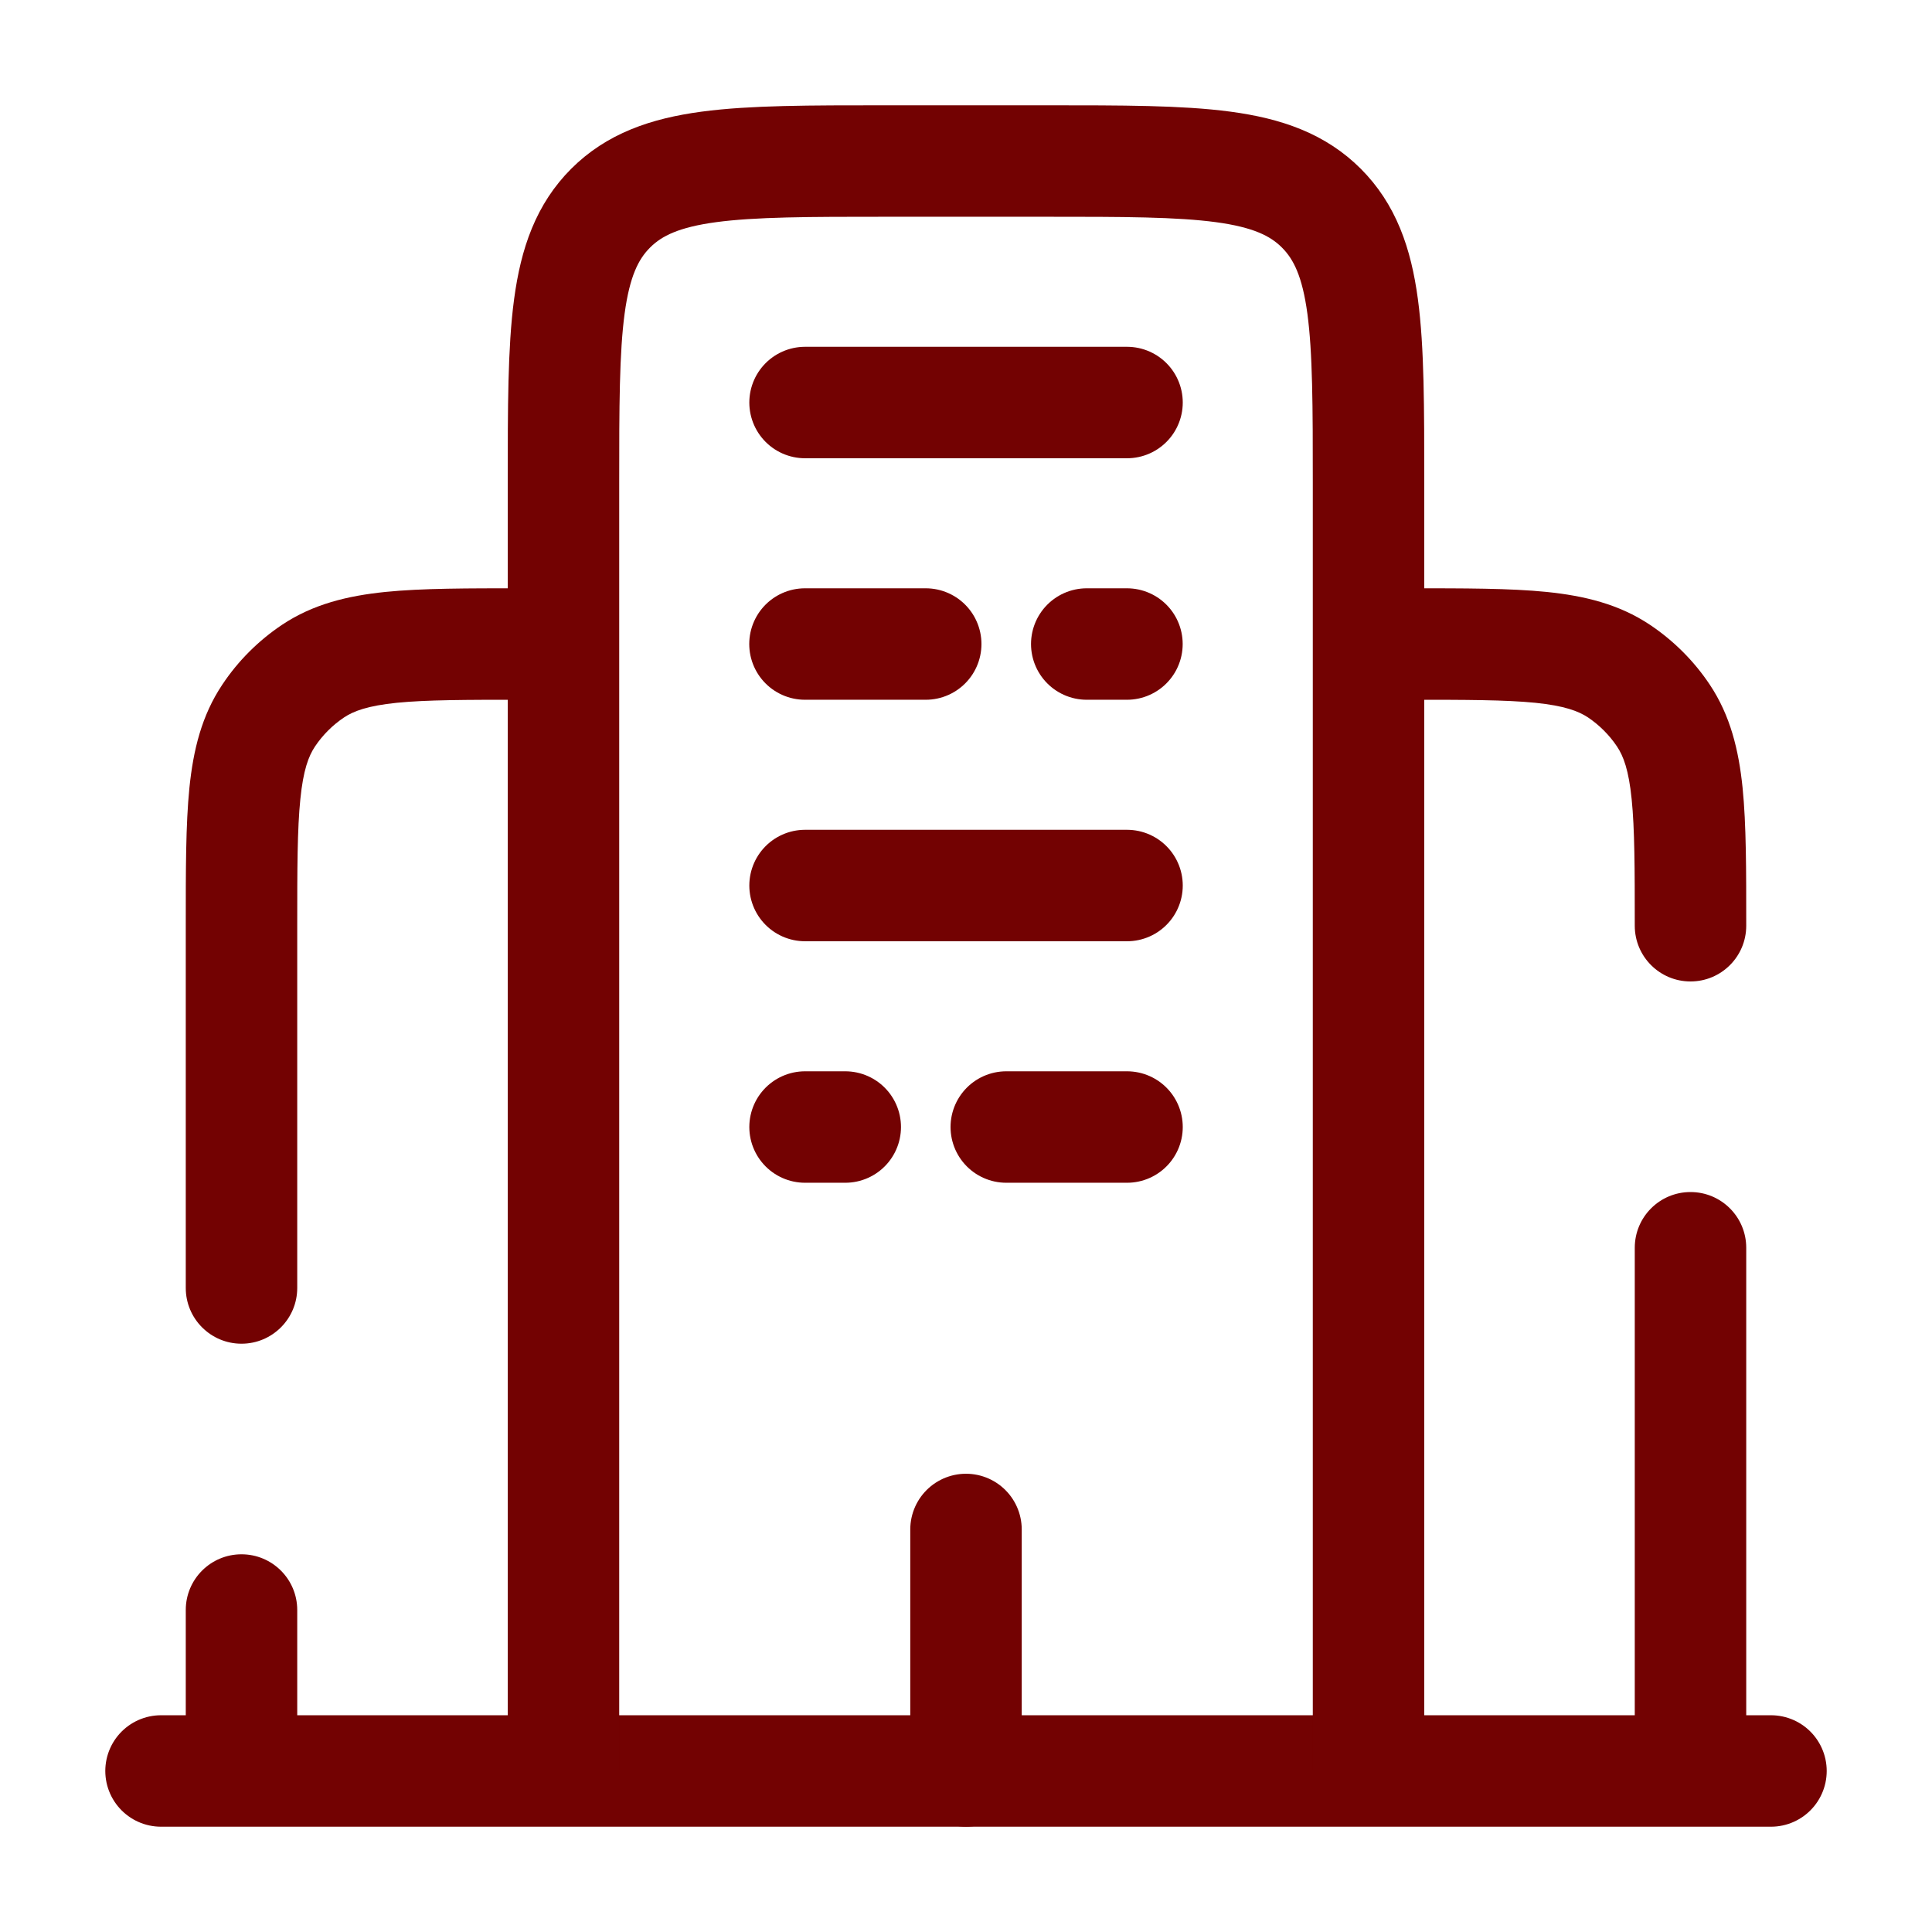 <svg width="26" height="26" viewBox="0 0 26 26" fill="none" xmlns="http://www.w3.org/2000/svg">
<path d="M23.833 23.833L2.167 23.833" stroke="#730202" stroke-width="1.5" stroke-linecap="round"/>
<path d="M18.417 23.833V6.5C18.417 4.457 18.417 3.436 17.782 2.801C17.148 2.167 16.126 2.167 14.084 2.167H11.917C9.874 2.167 8.853 2.167 8.218 2.801C7.583 3.436 7.583 4.457 7.583 6.5V23.833" stroke="#730202" stroke-width="1.5"/>
<path d="M22 12.458C22 12.873 22.336 13.208 22.75 13.208C23.164 13.208 23.5 12.873 23.5 12.458H22ZM21.787 9.032L21.371 9.655L21.371 9.655L21.787 9.032ZM22.385 9.63L21.761 10.046L21.761 10.046L22.385 9.63ZM23.5 16.792C23.5 16.377 23.164 16.042 22.75 16.042C22.336 16.042 22 16.377 22 16.792H23.5ZM18.959 9.417C19.735 9.417 20.261 9.418 20.663 9.458C21.052 9.498 21.241 9.569 21.371 9.655L22.204 8.408C21.787 8.13 21.322 8.018 20.814 7.966C20.319 7.916 19.704 7.917 18.959 7.917V9.417ZM23.5 12.458C23.5 11.713 23.501 11.098 23.451 10.602C23.399 10.094 23.287 9.63 23.009 9.213L21.761 10.046C21.848 10.176 21.919 10.365 21.958 10.754C21.999 11.156 22 11.682 22 12.458H23.5ZM21.371 9.655C21.525 9.759 21.658 9.892 21.761 10.046L23.009 9.213C22.796 8.894 22.522 8.621 22.204 8.408L21.371 9.655ZM22 16.792V23.833H23.5V16.792H22Z" fill="#730202"/>
<path d="M4.213 9.032L4.63 9.655L4.63 9.655L4.213 9.032ZM3.615 9.63L4.239 10.046L4.239 10.046L3.615 9.63ZM4 21.667C4 21.252 3.664 20.917 3.25 20.917C2.836 20.917 2.5 21.252 2.5 21.667H4ZM2.5 17.333C2.5 17.747 2.836 18.083 3.25 18.083C3.664 18.083 4 17.747 4 17.333H2.5ZM7.042 7.917C6.297 7.917 5.681 7.916 5.186 7.966C4.678 8.018 4.213 8.13 3.796 8.408L4.63 9.655C4.759 9.569 4.948 9.498 5.338 9.458C5.739 9.418 6.265 9.417 7.042 9.417V7.917ZM4 12.458C4 11.682 4.001 11.156 4.042 10.754C4.081 10.365 4.152 10.176 4.239 10.046L2.992 9.213C2.713 9.63 2.601 10.094 2.549 10.602C2.499 11.098 2.5 11.713 2.5 12.458H4ZM3.796 8.408C3.478 8.621 3.204 8.894 2.992 9.213L4.239 10.046C4.342 9.892 4.475 9.759 4.63 9.655L3.796 8.408ZM2.5 21.667V23.833H4V21.667H2.5ZM2.5 12.458V17.333H4V12.458H2.5Z" fill="#730202"/>
<path d="M13 23.833V20.583" stroke="#730202" stroke-width="1.5" stroke-linecap="round"/>
<path d="M10.834 5.417H15.167" stroke="#730202" stroke-width="1.5" stroke-linecap="round"/>
<path d="M10.834 15.167H11.375M15.167 15.167H13.542" stroke="#730202" stroke-width="1.5" stroke-linecap="round"/>
<path d="M15.166 8.667H14.625M10.833 8.667H12.458" stroke="#730202" stroke-width="1.5" stroke-linecap="round"/>
<path d="M10.834 11.917H15.167" stroke="#730202" stroke-width="1.5" stroke-linecap="round"/>
</svg>
